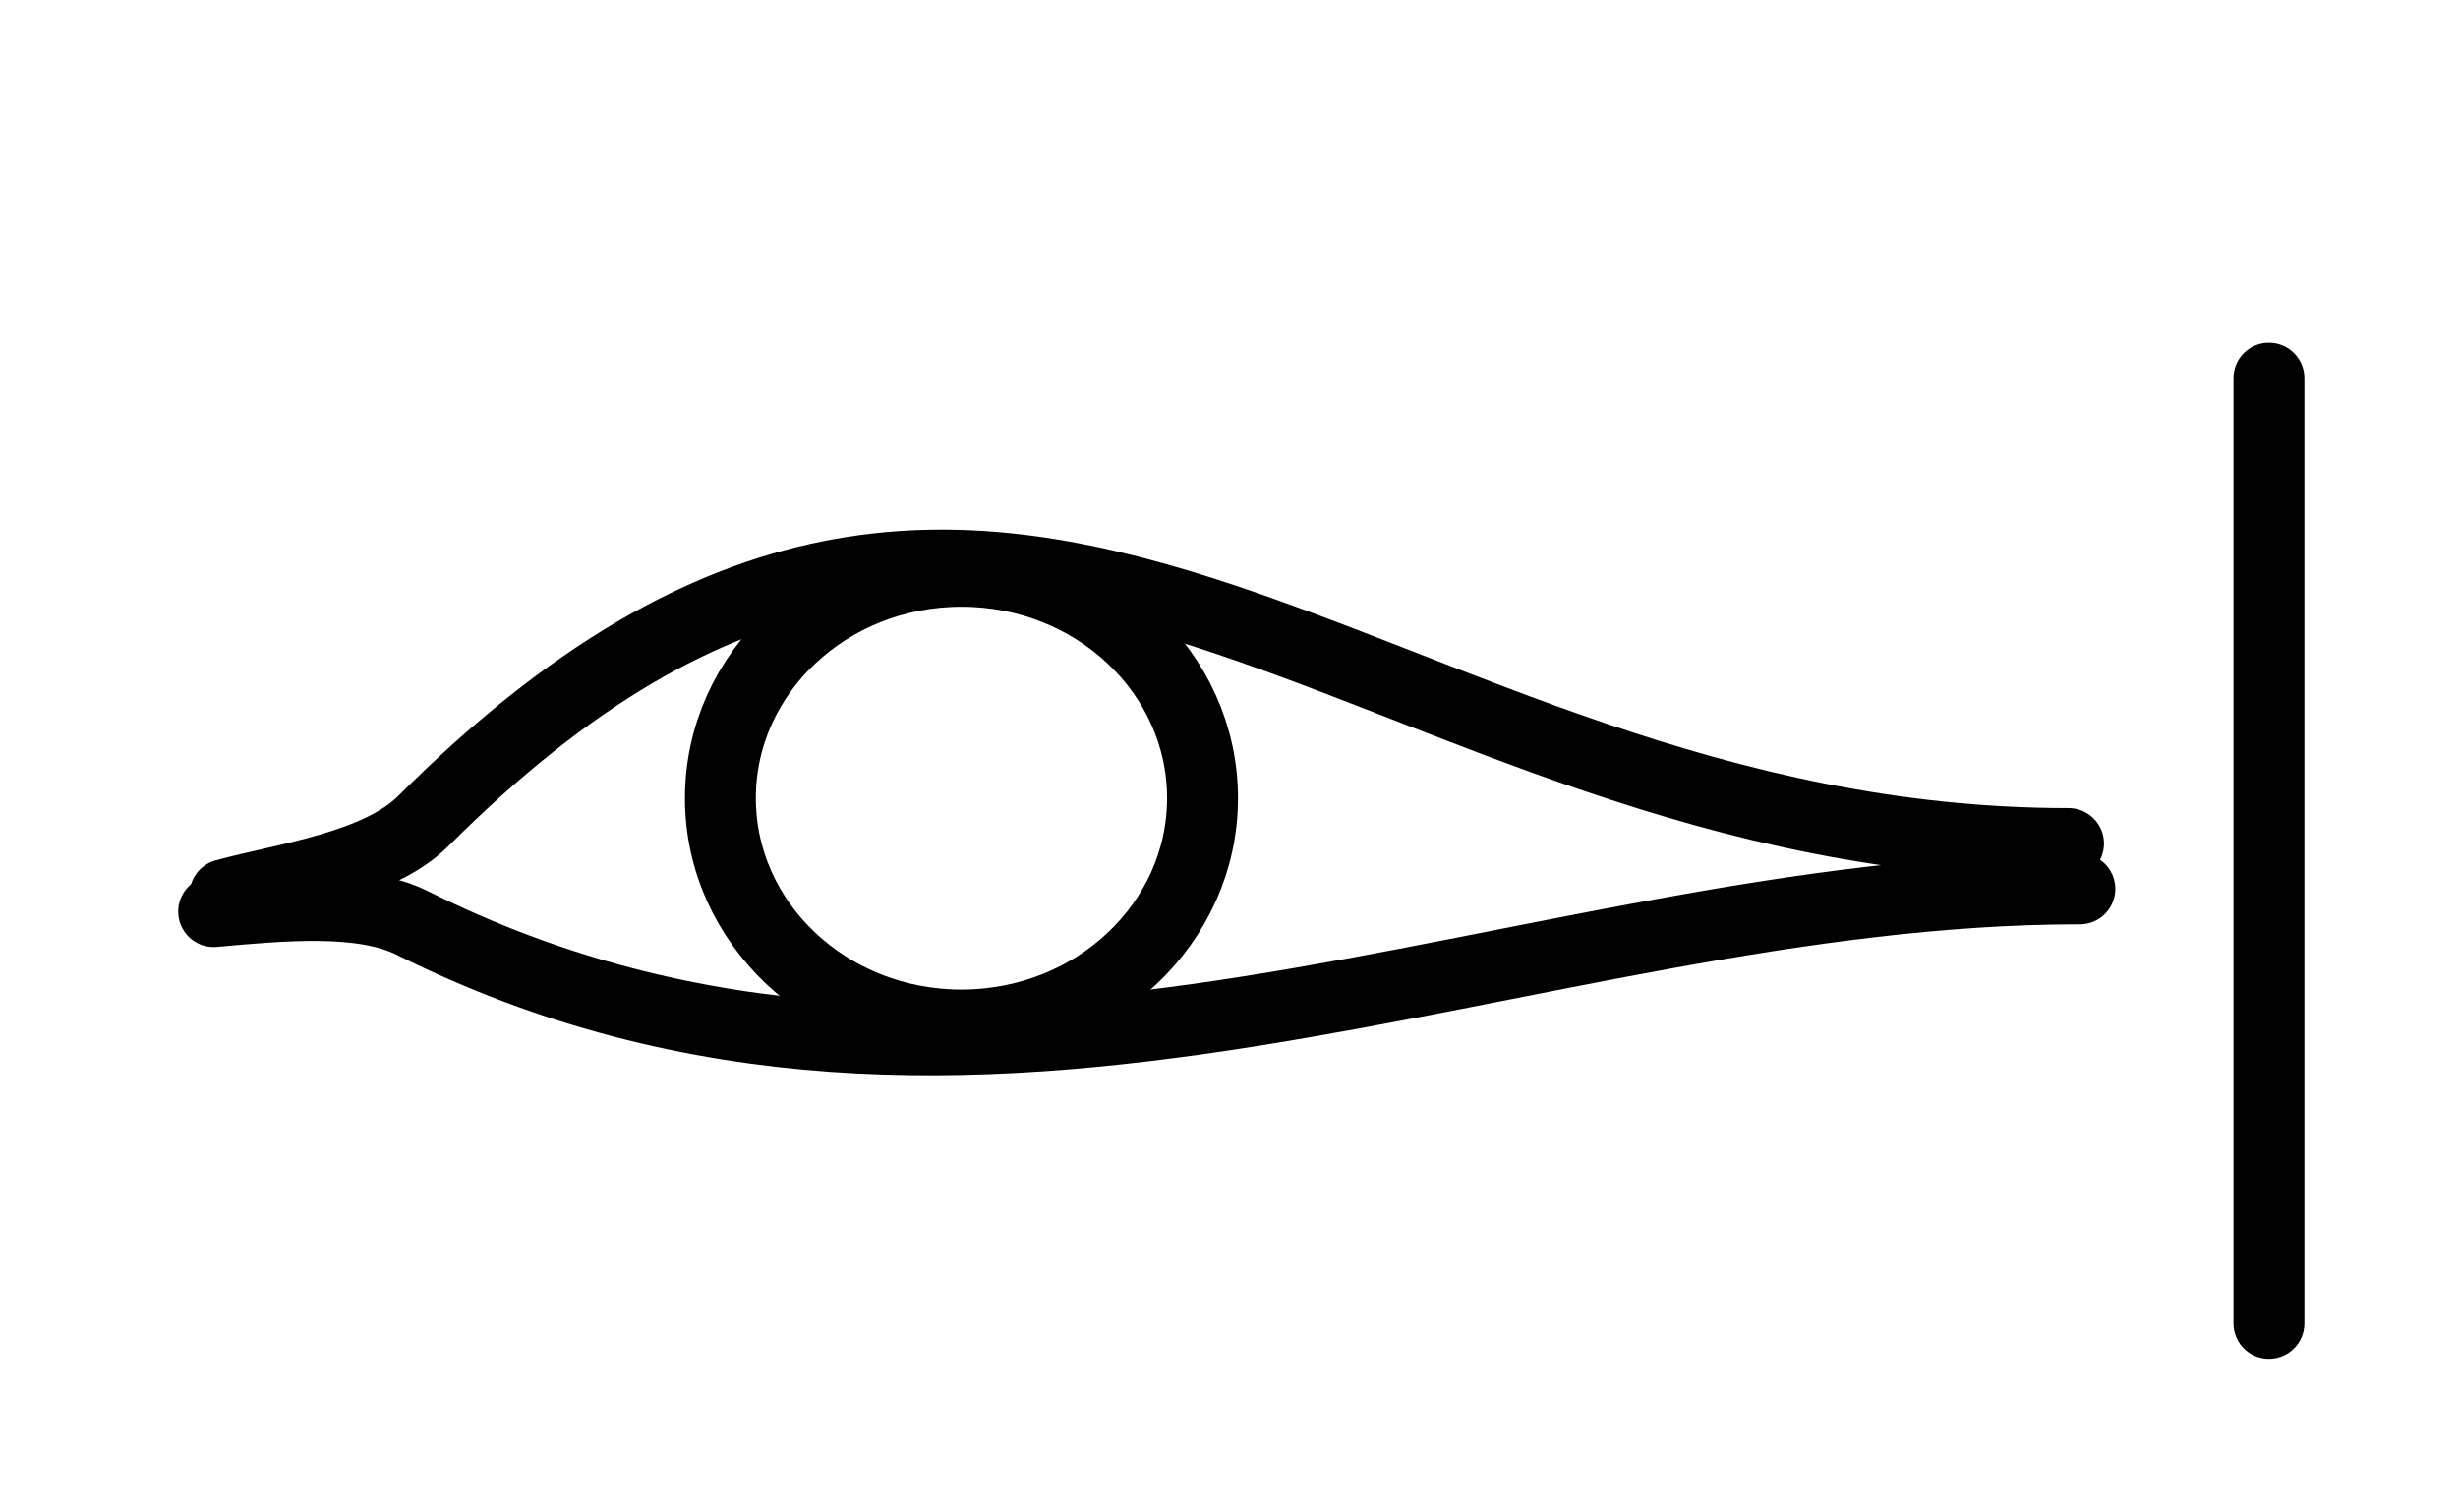 <?xml version="1.0" encoding="UTF-8" standalone="no"?>
<!-- Created with Inkscape (http://www.inkscape.org/) -->

<svg
   xmlns:dc="http://purl.org/dc/elements/1.1/"
   xmlns:cc="http://creativecommons.org/ns#"
   xmlns:rdf="http://www.w3.org/1999/02/22-rdf-syntax-ns#"
   xmlns:svg="http://www.w3.org/2000/svg"
   xmlns="http://www.w3.org/2000/svg"
   xmlns:sodipodi="http://sodipodi.sourceforge.net/DTD/sodipodi-0.dtd"
   xmlns:inkscape="http://www.inkscape.org/namespaces/inkscape"
   width="52"
   height="32"
   id="svg2"
   version="1.1"
   inkscape:version="0.48.4 r9939"
   sodipodi:docname="people.svg">
  <defs
     id="defs4" />
  <sodipodi:namedview
     id="base"
     pagecolor="#ffffff"
     bordercolor="#666666"
     borderopacity="1.0"
     inkscape:pageopacity="0.0"
     inkscape:pageshadow="2"
     inkscape:zoom="9.3181667"
     inkscape:cx="30.039887"
     inkscape:cy="29.24395"
     inkscape:document-units="px"
     inkscape:current-layer="layer1"
     showgrid="true"
     inkscape:window-width="1867"
     inkscape:window-height="1059"
     inkscape:window-x="49"
     inkscape:window-y="-4"
     inkscape:window-maximized="1"
     width="120px"
     inkscape:snap-bbox="true"
     inkscape:bbox-paths="true"
     inkscape:bbox-nodes="true"
     inkscape:snap-bbox-edge-midpoints="true"
     inkscape:snap-bbox-midpoints="true">
    <inkscape:grid
       type="xygrid"
       id="grid2985"
       empspacing="4"
       visible="true"
       enabled="true"
       snapvisiblegridlinesonly="true" />
  </sodipodi:namedview>
  <g
     inkscape:label="Layer 1"
     inkscape:groupmode="layer"
     id="layer1"
     transform="translate(0,-1020.362)">
    <g
       style="display:inline"
       id="g5357"
       transform="translate(0.68,137.527)">
      <path
         style="fill:none;stroke:#000000;stroke-width:1.5;stroke-linecap:round;stroke-linejoin:round;stroke-miterlimit:4;stroke-opacity:1;stroke-dasharray:none"
         d="m 3.84,-102.24 c 1.456,-0.131 3.141,-0.29 4.2,0.24 11.913,5.956 23.508,-0.72 35.28,-0.72"
         id="path5359"
         inkscape:connector-curvature="0"
         transform="translate(0,1004.362)" />
      <path
         style="fill:none;stroke:#000000;stroke-width:1.5;stroke-linecap:round;stroke-linejoin:round;stroke-miterlimit:4;stroke-opacity:1;stroke-dasharray:none"
         d="m 4.08,-102.6 c 1.298,-0.352 3.239,-0.599 4.2,-1.56 12.449,-12.449 19.8,0.48 34.8,0.48"
         id="path5361"
         inkscape:connector-curvature="0"
         transform="translate(0,1004.362)" />
      <path
         sodipodi:type="arc"
         style="fill:none;stroke:#000000;stroke-width:1.5;stroke-linecap:round;stroke-linejoin:round;stroke-miterlimit:4;stroke-opacity:1;stroke-dasharray:none"
         id="path5363"
         sodipodi:cx="18.66"
         sodipodi:cy="-104.64"
         sodipodi:rx="5.0999999"
         sodipodi:ry="4.8000002"
         d="m 23.76,-104.64 c 0,2.651 -2.283,4.8 -5.1,4.8 -2.817,0 -5.1,-2.149 -5.1,-4.8 0,-2.651 2.283,-4.8 5.1,-4.8 2.817,0 5.1,2.149 5.1,4.8 z"
         transform="translate(1,1004.362)" />
    </g>
    <path
       inkscape:connector-curvature="0"
       id="path5375"
       d="m 48,1048.362 0,-20"
       style="fill:none;stroke:#000000;stroke-width:1.5;stroke-linecap:round;stroke-linejoin:round;stroke-miterlimit:4;stroke-opacity:1;stroke-dasharray:none;display:inline" />
  </g>
</svg>
